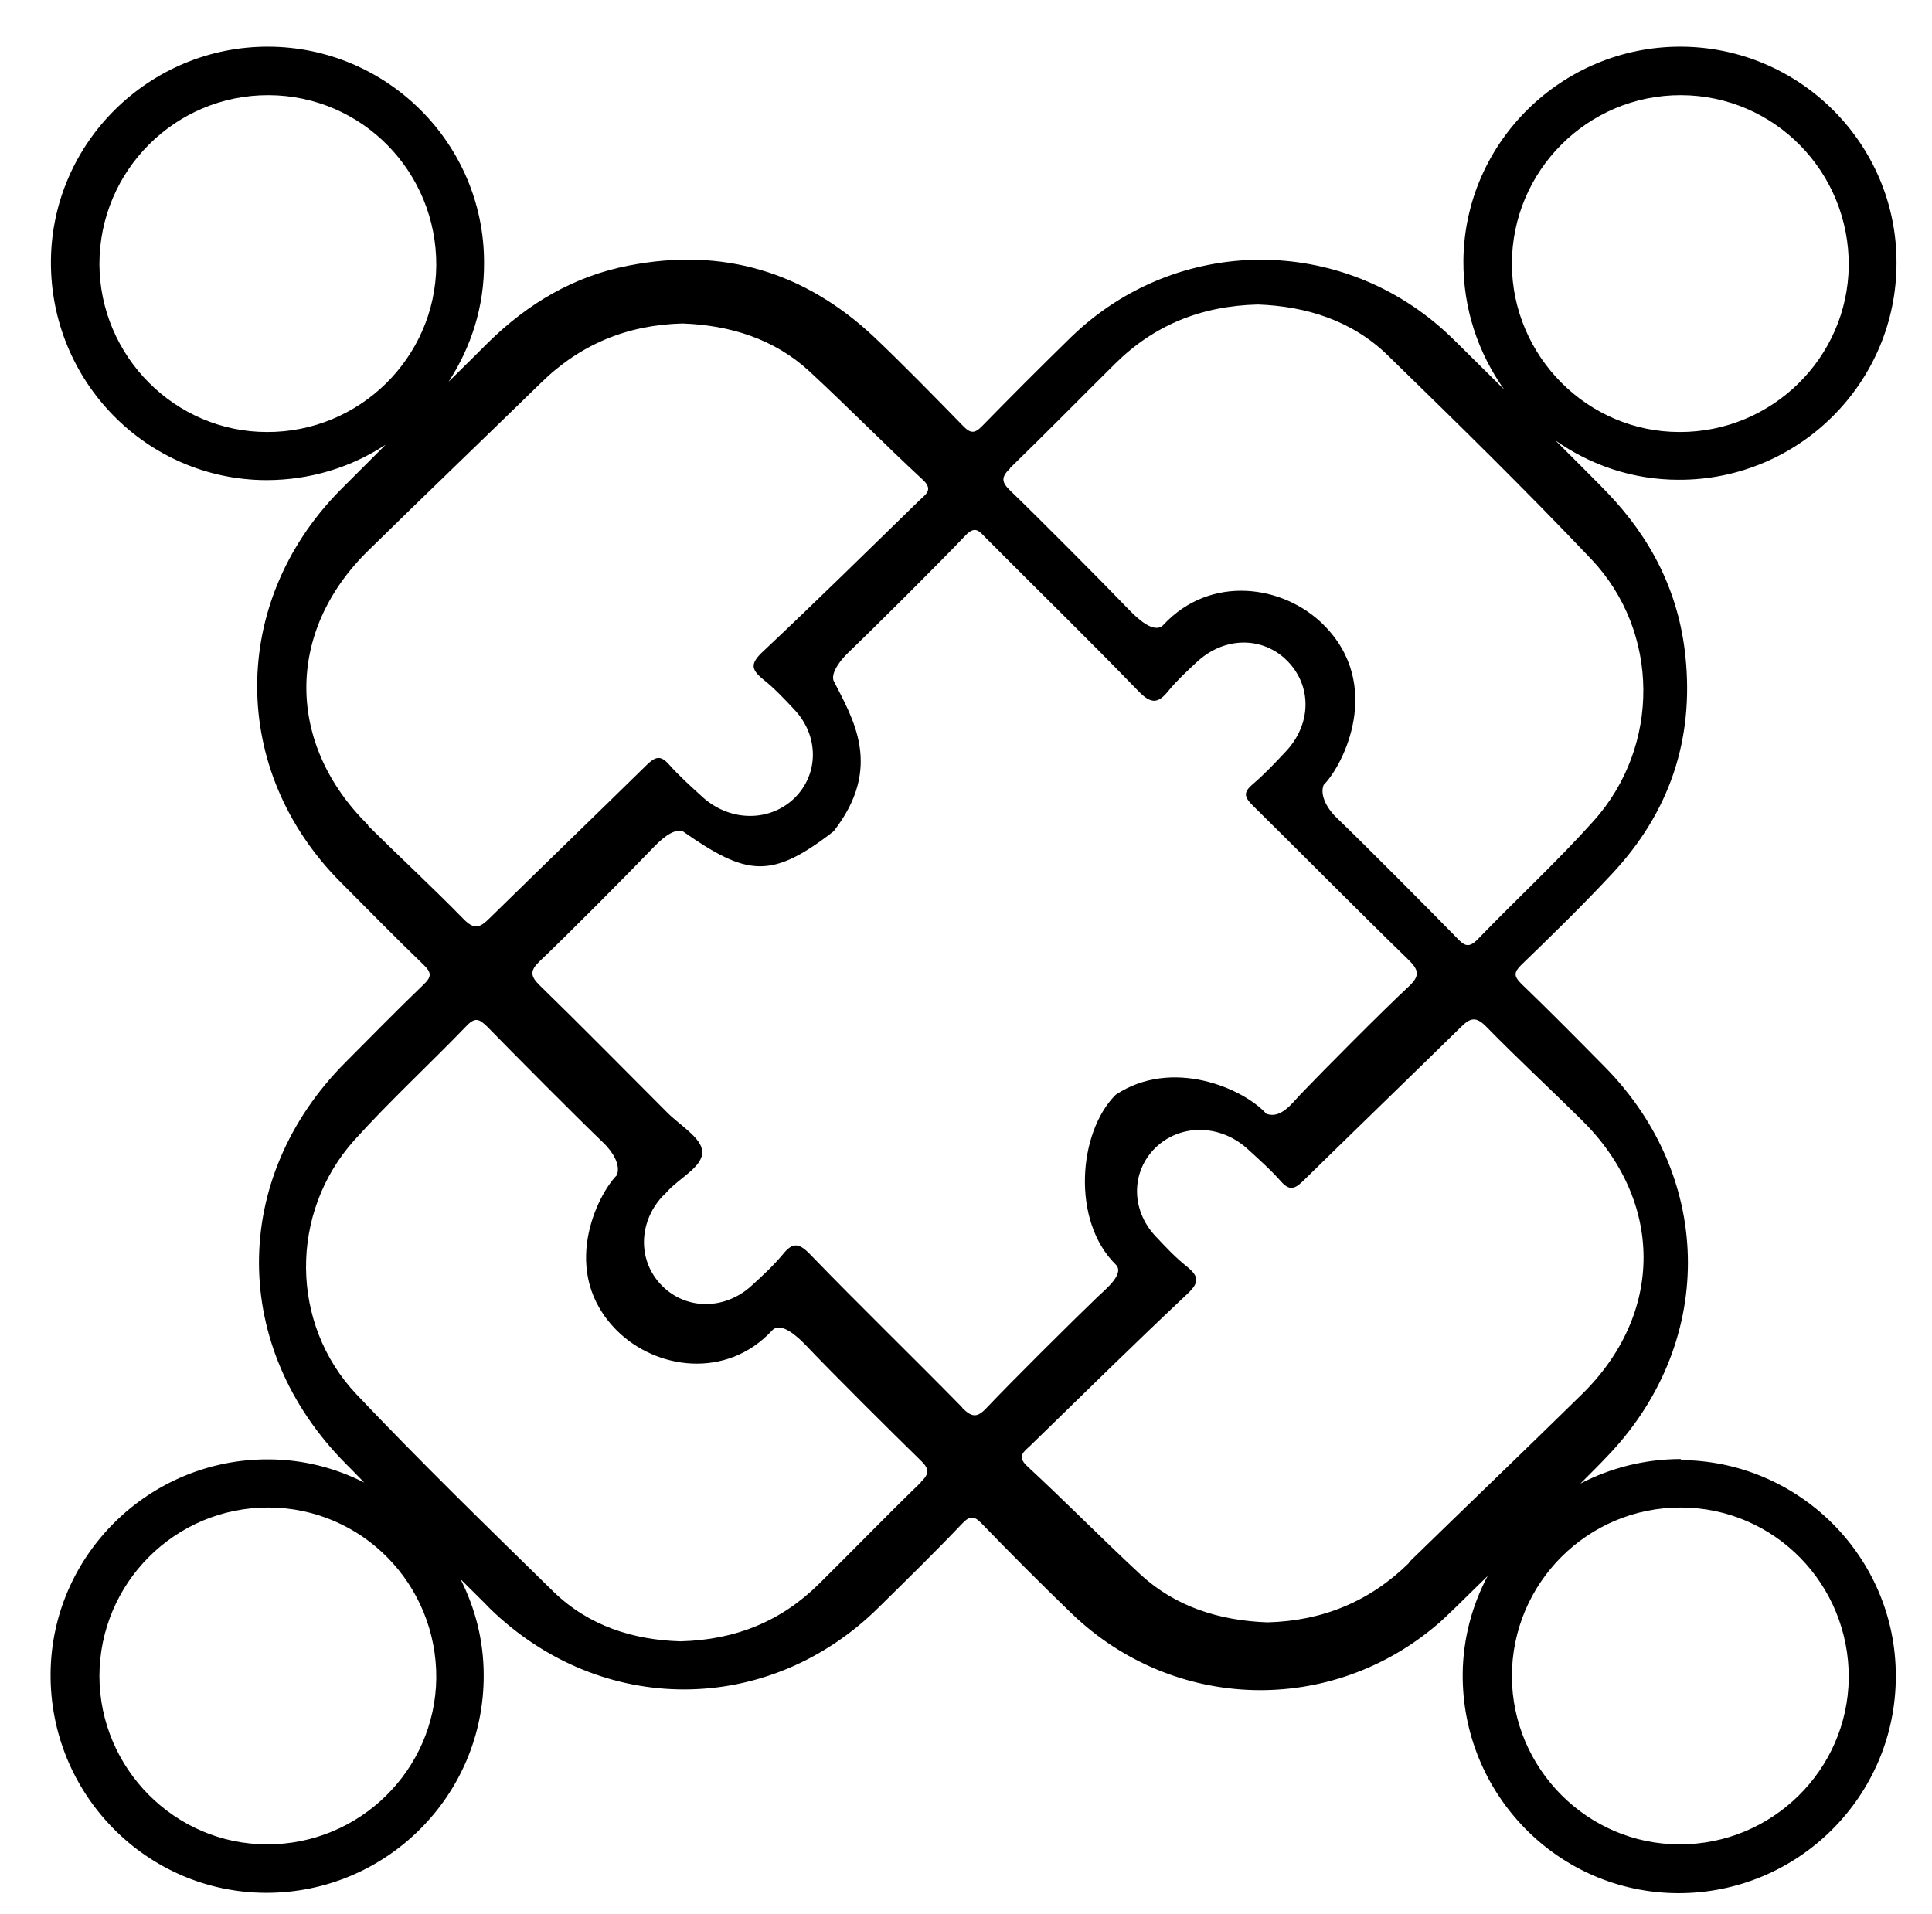 <?xml version="1.0" encoding="UTF-8"?><svg id="Capa_1" xmlns="http://www.w3.org/2000/svg" viewBox="0 0 55 54.5"><path d="M47.86,41.54c-1.03,0-2.01,.25-2.87,.7,.35-.35,.61-.61,.7-.71,3.15-3.21,3.15-7.96-.01-11.16-.79-.8-1.57-1.59-2.38-2.37-.21-.21-.2-.32,0-.52,.88-.85,1.76-1.71,2.59-2.6,1.63-1.74,2.34-3.81,2.09-6.2-.19-1.82-.97-3.35-2.23-4.66-.16-.17-.76-.77-1.47-1.48,.99,.7,2.2,1.12,3.51,1.12,3.42,.01,6.21-2.77,6.2-6.19,0-3.38-2.76-6.13-6.14-6.14-3.38-.01-6.16,2.72-6.19,6.09-.01,1.37,.42,2.63,1.16,3.67-.76-.75-1.4-1.39-1.56-1.54-3.05-2.89-7.76-2.87-10.77,.05-.85,.83-1.69,1.67-2.52,2.52-.22,.23-.34,.23-.56,0-.83-.85-1.66-1.7-2.52-2.52-1.98-1.86-4.31-2.56-6.98-2.04-1.57,.3-2.88,1.08-4.01,2.19-.14,.14-.58,.58-1.13,1.12,.64-.98,1.02-2.14,1.01-3.4,0-3.38-2.76-6.13-6.14-6.14-3.38-.01-6.16,2.72-6.19,6.09-.03,3.43,2.72,6.24,6.13,6.25,1.26,0,2.43-.37,3.4-1.01-.64,.64-1.17,1.17-1.33,1.33-3.11,3.19-3.11,7.94,.03,11.11,.79,.79,1.57,1.59,2.38,2.37,.24,.23,.22,.35,0,.56-.76,.73-1.49,1.48-2.23,2.22-3.29,3.31-3.27,8.12,.02,11.43,.07,.07,.27,.27,.52,.53-.83-.42-1.75-.66-2.74-.66-3.38-.01-6.16,2.72-6.19,6.09-.03,3.43,2.72,6.24,6.13,6.25,3.42,.01,6.21-2.77,6.2-6.19,0-.99-.24-1.91-.66-2.74,.4,.4,.72,.71,.83,.83,3.17,3.09,7.94,3.08,11.08-.03,.8-.79,1.6-1.57,2.37-2.38,.22-.23,.34-.23,.56,0,.84,.87,1.69,1.72,2.56,2.56,2.9,2.79,7.37,2.92,10.43,.29,.18-.15,.74-.7,1.41-1.36-.44,.83-.7,1.78-.71,2.78-.03,3.43,2.72,6.24,6.13,6.25,3.42,.01,6.21-2.77,6.2-6.19,0-3.38-2.76-6.13-6.14-6.14Zm0-38.83c2.66,.01,4.79,2.19,4.77,4.86-.03,2.62-2.19,4.74-4.82,4.73-2.62,0-4.76-2.16-4.77-4.78,0-2.66,2.16-4.82,4.82-4.81ZM28.75,13.33c1.01-.98,1.99-1.98,2.99-2.97,1.11-1.1,2.45-1.65,4.07-1.69,1.37,.05,2.68,.45,3.71,1.46,1.95,1.9,3.9,3.81,5.78,5.79,1.96,2.07,1.97,5.33,.07,7.45-1.05,1.17-2.21,2.24-3.3,3.37-.26,.27-.39,.18-.59-.03-.75-.77-2.64-2.67-3.41-3.41-.26-.24-.51-.64-.39-.95,.57-.57,1.71-2.85,0-4.56-1.14-1.14-3.22-1.44-4.56,0-.26,.28-.75-.19-1-.45-.73-.76-2.6-2.64-3.36-3.37-.26-.25-.26-.39,0-.64Zm-21.15-1.03c-2.62,0-4.76-2.16-4.77-4.78,0-2.66,2.16-4.82,4.82-4.81,2.66,.01,4.79,2.19,4.77,4.86-.03,2.62-2.19,4.74-4.82,4.73Zm2.88,11.19c-2.34-2.31-2.35-5.51,0-7.81,1.63-1.6,3.28-3.18,4.92-4.78,1.11-1.09,2.45-1.65,4.03-1.69,1.36,.05,2.61,.44,3.61,1.36,1.09,1.01,2.13,2.07,3.22,3.08,.32,.29,.1,.42-.09,.6-1.48,1.44-2.95,2.89-4.46,4.31-.34,.32-.34,.49,0,.77,.33,.26,.62,.57,.91,.88,.7,.75,.69,1.83,0,2.51-.7,.68-1.81,.68-2.59,0-.34-.31-.69-.62-.99-.96-.24-.27-.39-.21-.62,.01-1.49,1.46-2.99,2.91-4.48,4.37-.28,.28-.44,.34-.75,.02-.88-.9-1.81-1.76-2.71-2.65Zm-2.88,29.02c-2.62,0-4.76-2.16-4.77-4.78,0-2.66,2.16-4.82,4.82-4.81,2.66,.01,4.79,2.19,4.77,4.86-.03,2.62-2.19,4.74-4.82,4.73Zm18.62-10.31c-.98,.95-1.93,1.93-2.9,2.89-1.08,1.07-2.38,1.6-3.95,1.64-1.33-.04-2.6-.43-3.61-1.41-1.89-1.85-3.79-3.7-5.61-5.62-1.9-2.01-1.91-5.17-.07-7.23,1.02-1.13,2.15-2.17,3.21-3.27,.25-.26,.37-.17,.58,.03,.72,.74,2.56,2.59,3.31,3.31,.25,.24,.5,.62,.38,.92-.55,.55-1.66,2.76,0,4.42,1.11,1.11,3.12,1.4,4.42,0,.25-.27,.73,.18,.97,.43,.7,.74,2.53,2.56,3.26,3.27,.25,.24,.25,.38,0,.62Zm1.18-2.12c-1.44-1.47-2.92-2.9-4.35-4.38-.32-.33-.5-.32-.77,.02-.27,.32-.58,.61-.89,.89-.76,.69-1.85,.69-2.54,0-.69-.69-.69-1.78,0-2.54,.04-.04,.09-.08,.13-.13,.35-.4,1.04-.72,1.01-1.16-.02-.39-.65-.75-1.01-1.12-1.2-1.2-2.39-2.41-3.61-3.6-.29-.28-.28-.43,0-.7,.73-.69,2.5-2.47,3.19-3.19,.21-.22,.59-.6,.88-.5,1.82,1.27,2.51,1.38,4.29,0,1.43-1.83,.54-3.22,0-4.29-.08-.22,.19-.58,.4-.78,.78-.75,2.62-2.58,3.36-3.36,.26-.27,.38-.13,.56,.06,1.45,1.46,2.93,2.9,4.36,4.38,.36,.37,.56,.36,.86-.02,.24-.29,.52-.55,.8-.81,.78-.73,1.88-.74,2.58-.03,.7,.71,.69,1.8-.05,2.58-.3,.32-.6,.64-.94,.93-.27,.23-.24,.36,0,.6,1.48,1.46,2.94,2.94,4.43,4.39,.33,.32,.32,.48,0,.78-.69,.64-2.42,2.38-3.07,3.06-.26,.28-.57,.7-.97,.55-.65-.72-2.68-1.61-4.29-.54-1.07,1.07-1.26,3.59,0,4.83,.27,.26-.28,.7-.52,.93-.71,.68-2.48,2.44-3.15,3.15-.27,.29-.42,.28-.7,0Zm12.71,4.42c-1.11,1.09-2.45,1.65-4.03,1.69-1.36-.05-2.61-.44-3.61-1.36-1.09-1.01-2.13-2.07-3.22-3.08-.32-.29-.1-.42,.09-.6,1.48-1.44,2.95-2.89,4.46-4.31,.34-.32,.34-.49,0-.77-.33-.26-.62-.57-.91-.88-.7-.75-.69-1.83,0-2.51,.7-.68,1.81-.68,2.59,0,.34,.31,.69,.62,.99,.96,.24,.27,.39,.21,.62-.01,1.49-1.46,2.99-2.91,4.48-4.37,.28-.28,.44-.34,.75-.02,.88,.9,1.81,1.76,2.71,2.65,2.34,2.31,2.35,5.51,0,7.81-1.63,1.6-3.28,3.18-4.92,4.78Zm7.7,8.01c-2.62,0-4.76-2.16-4.77-4.78,0-2.66,2.16-4.82,4.82-4.81,2.66,.01,4.79,2.19,4.77,4.86-.03,2.62-2.19,4.74-4.82,4.73Z"/></svg>
